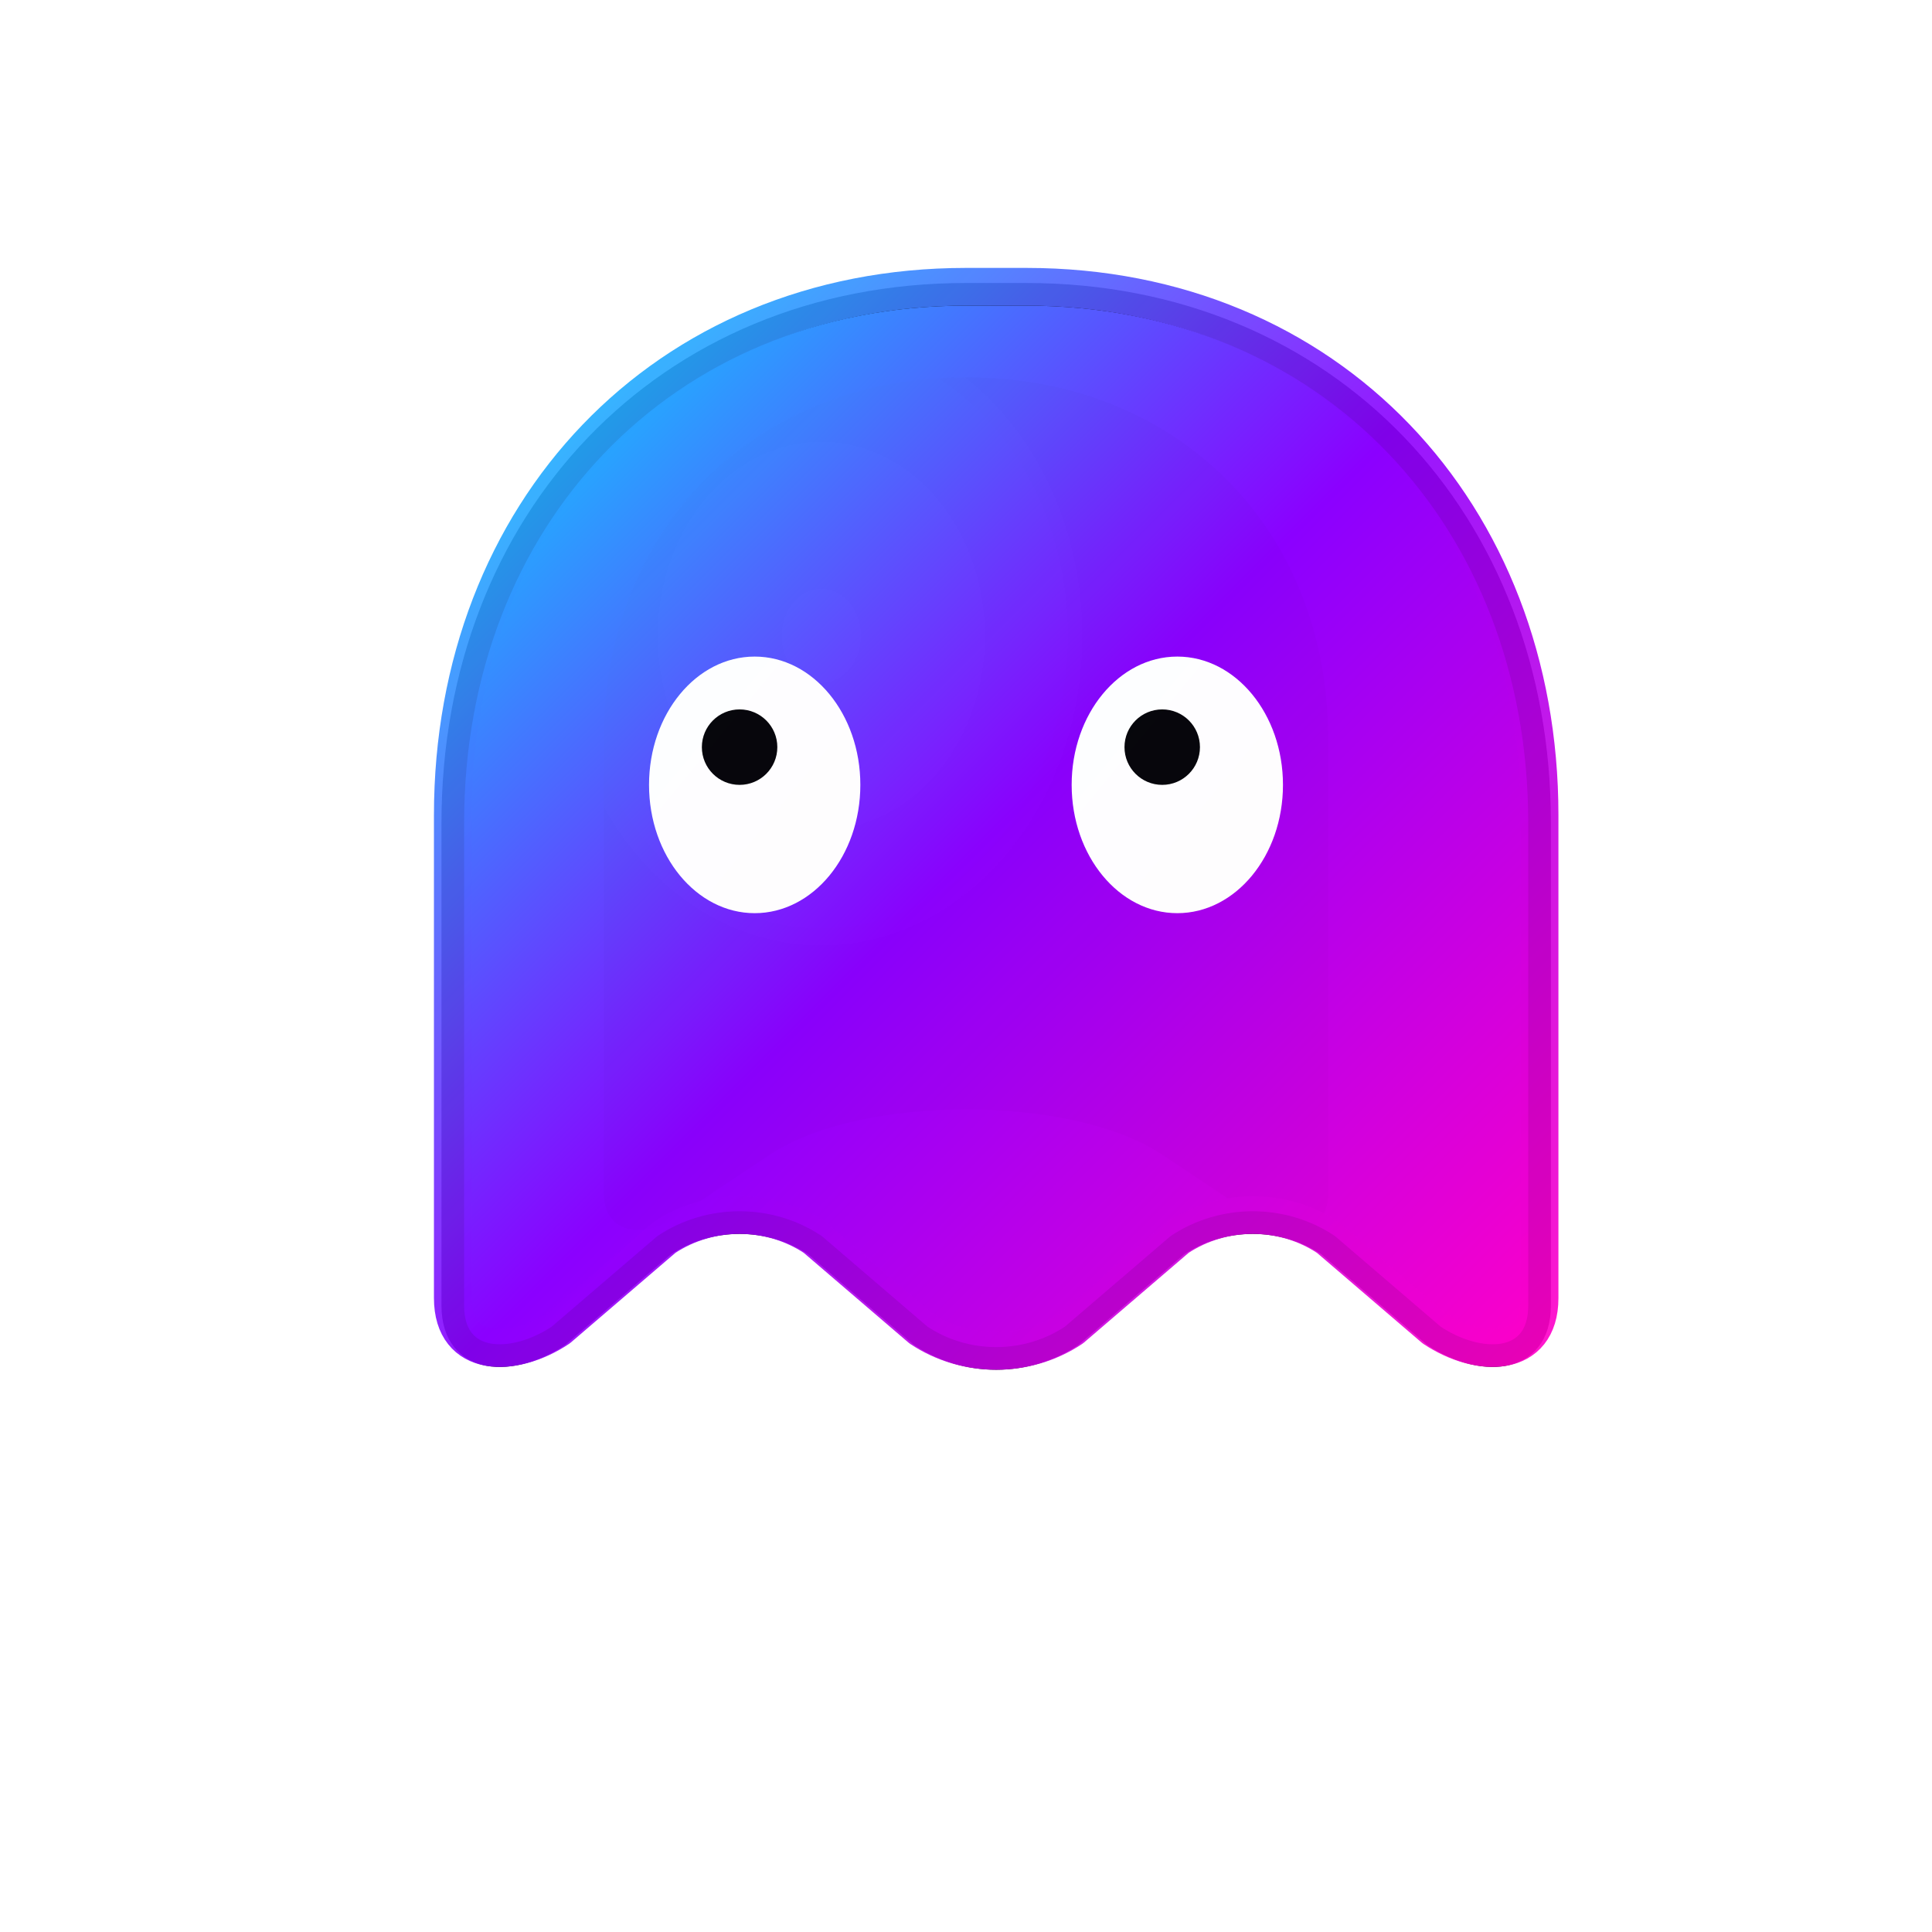 <?xml version="1.0" encoding="utf-8"?>
<!-- Retro arcade ghost emblem - vector SVG (transparent background) -->
<svg xmlns="http://www.w3.org/2000/svg" viewBox="0 0 512 512" width="512" height="512" role="img" aria-label="Retro ghost emblem">
  <title>Retro Ghost Emblem</title>
  <desc>Stylized retro arcade ghost silhouette with neon outline and eyes. Transparent background, scalable vector.</desc>

  <defs>
    <!-- neon gradient for body -->
    <linearGradient id="gNeon" x1="0%" x2="100%" y1="0%" y2="100%">
      <stop offset="0%" stop-color="#00e5ff"/>
      <stop offset="50%" stop-color="#8b00ff"/>
      <stop offset="100%" stop-color="#ff00c8"/>
    </linearGradient>

    <!-- subtle inner gradient for depth -->
    <radialGradient id="gFill" cx="30%" cy="30%" r="70%">
      <stop offset="0%" stop-color="#ffffff" stop-opacity="0.06"/>
      <stop offset="60%" stop-color="#000000" stop-opacity="0.08"/>
    </radialGradient>

    <!-- glow filter -->
    <filter id="fGlow" x="-60%" y="-60%" width="220%" height="220%">
      <feGaussianBlur stdDeviation="10" result="blur"/>
      <feMerge>
        <feMergeNode in="blur"/>
        <feMergeNode in="SourceGraphic"/>
      </feMerge>
    </filter>

    <!-- small inner shadow for weight -->
    <filter id="fInner" x="-20%" y="-20%" width="140%" height="140%">
      <feOffset dx="0" dy="2" result="off"/>
      <feGaussianBlur in="off" stdDeviation="3" result="blur2"/>
      <feComposite in="SourceGraphic" in2="blur2" operator="over"/>
    </filter>
  </defs>

  <!-- Transparent background (nothing filled) -->

  <!-- neon halo behind ghost -->
  <g transform="translate(256,220)">
    <ellipse rx="140" ry="60" fill="url(#gNeon)" opacity="0.06" filter="url(#fGlow)"/>
  </g>

  <!-- ghost body -->
  <g transform="translate(0,20)">
    <!-- main shape path (classic ghost with scalloped base) -->
    <path
      d="M256 56
         C176 56 120 116 120 196
         L120 324
         C120 340 136 340 148 332
         L176 308
         C188 300 204 300 216 308
         L244 332
         C256 340 272 340 284 332
         L312 308
         C324 300 340 300 352 308
         L380 332
         C392 340 408 340 408 324
         L408 196
         C408 116 352 56 272 56
         Z"
      fill="url(#gNeon)"
      stroke="#06060a"
      stroke-width="6"
      stroke-linejoin="round"
      filter="url(#fInner)"
    />

    <!-- inner subtle shading -->
    <path
      d="M256 80
         C200 80 160 120 160 176
         L160 296
         C160 308 172 308 180 302
         L204 286
         C228 270 284 270 308 286
         L332 302
         C340 308 352 308 352 296
         L352 176
         C352 120 312 80 256 80
         Z"
      fill="url(#gFill)"
      opacity="0.18"
    />

    <!-- neon outline (glowing) -->
    <path
      d="M256 56
         C176 56 120 116 120 196
         L120 324
         C120 340 136 340 148 332
         L176 308
         C188 300 204 300 216 308
         L244 332
         C256 340 272 340 284 332
         L312 308
         C324 300 340 300 352 308
         L380 332
         C392 340 408 340 408 324
         L408 196
         C408 116 352 56 272 56
         Z"
      fill="none"
      stroke="url(#gNeon)"
      stroke-width="10"
      stroke-linejoin="round"
      stroke-linecap="round"
      opacity="0.95"
      filter="url(#fGlow)"
    />
  </g>

  <!-- eyes (classic ghost look) -->
  <g transform="translate(0,20)">
    <!-- left eye -->
    <ellipse cx="200" cy="188" rx="28" ry="34" fill="#ffffff" />
    <circle cx="196" cy="178" r="10" fill="#06060a" />
    <!-- right eye -->
    <ellipse cx="312" cy="188" rx="28" ry="34" fill="#ffffff" />
    <circle cx="308" cy="178" r="10" fill="#06060a" />
    <!-- subtle eye glow -->
    <ellipse cx="200" cy="188" rx="28" ry="34" fill="url(#gNeon)" opacity="0.08" filter="url(#fGlow)"/>
    <ellipse cx="312" cy="188" rx="28" ry="34" fill="url(#gNeon)" opacity="0.08" filter="url(#fGlow)"/>
  </g>
</svg>
